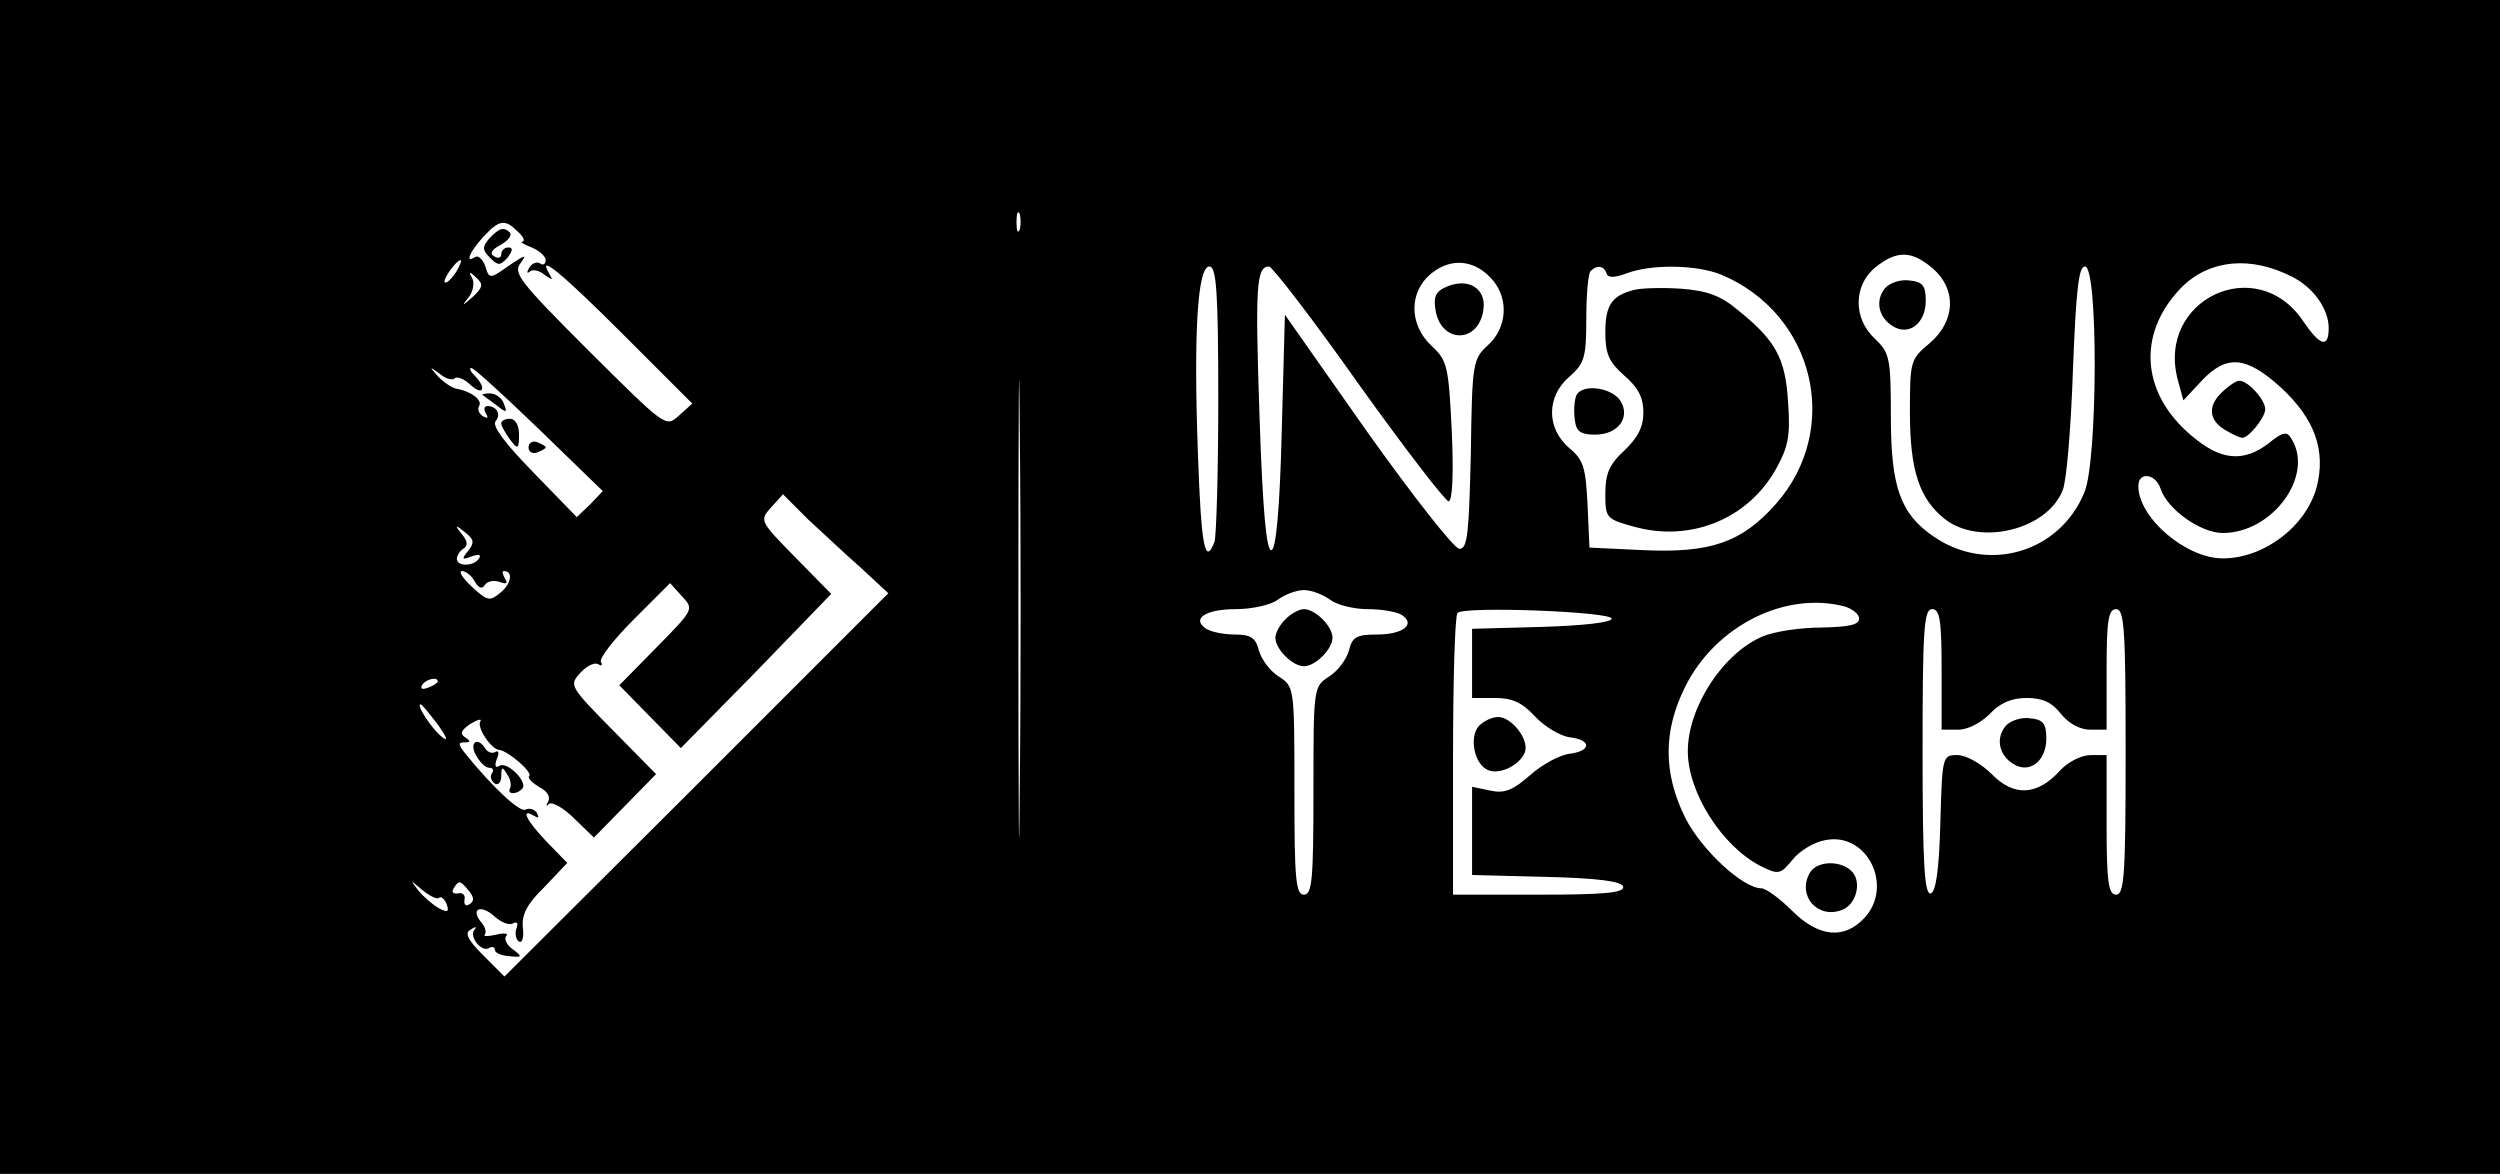 <?xml version="1.0" standalone="no"?>
<!DOCTYPE svg PUBLIC "-//W3C//DTD SVG 20010904//EN"
 "http://www.w3.org/TR/2001/REC-SVG-20010904/DTD/svg10.dtd">
<svg version="1.0" xmlns="http://www.w3.org/2000/svg"
 width="394pt" height="185pt" viewBox="0 0 394 185"
 preserveAspectRatio="xMidYMid meet">

<g transform="translate(0,185) scale(0.1,-0.1)"
fill="#000000" stroke="none">
<path d="M0 925 l0 -925 1970 0 1970 0 0 925 0 925 -1970 0 -1970 0 0 -925z
m1607 563 c-3 -7 -5 -2 -5 12 0 14 2 19 5 13 2 -7 2 -19 0 -25z m-791 -3 c9
-8 12 -15 7 -16 -4 0 2 -4 15 -9 12 -5 22 -14 22 -20 0 -6 -4 -9 -9 -5 -5 3
-13 0 -17 -7 -4 -7 -4 -10 1 -6 4 4 15 2 23 -5 13 -9 14 -9 8 1 -21 35 20 1
117 -96 l108 -108 -21 -19 c-21 -19 -21 -18 -142 102 -111 111 -120 123 -107
139 10 14 6 12 -18 -4 -31 -22 -32 -22 -38 -2 -4 11 -11 18 -16 15 -17 -11 -9
8 13 32 25 27 34 28 54 8z m791 -887 c-1 -161 -2 -30 -2 292 0 322 1 453 2
293 2 -161 2 -425 0 -585z m1439 829 c38 -33 36 -83 -5 -118 -30 -25 -31 -28
-31 -108 0 -93 15 -137 55 -169 55 -43 162 -17 186 46 6 15 13 100 16 190 5
127 9 162 19 162 21 0 20 -307 -1 -356 -39 -95 -152 -128 -237 -70 -53 36 -68
78 -68 190 0 92 -2 100 -25 122 -35 32 -34 85 1 113 34 27 57 26 90 -2z
m-2328 -7 c-7 -10 -14 -17 -17 -15 -4 4 18 35 25 35 2 0 -1 -9 -8 -20z m1635
-12 c25 -30 22 -75 -8 -102 -24 -22 -25 -28 -27 -172 -3 -124 -5 -149 -18
-149 -8 0 -73 83 -145 184 l-130 185 -5 -184 c-3 -122 -9 -185 -16 -187 -8 -3
-14 60 -19 211 -7 206 -5 236 15 236 5 0 69 -83 141 -185 73 -102 137 -185
142 -185 6 0 8 43 5 110 -5 103 -7 112 -32 135 -36 34 -36 86 1 115 32 25 69
20 96 -12z m1259 6 c34 -17 58 -51 58 -81 0 -33 -14 -28 -41 12 -73 107 -230
33 -197 -93 l9 -33 28 30 c40 43 71 40 126 -10 53 -49 71 -99 56 -157 -17 -62
-83 -112 -148 -112 -58 0 -133 64 -133 114 0 23 27 20 35 -4 10 -32 63 -70 98
-70 79 0 145 91 108 149 -7 12 -14 10 -36 -8 -37 -28 -71 -27 -112 5 -89 68
-98 167 -24 242 44 43 108 49 173 16z m-1692 -193 c0 -115 -3 -216 -6 -225
-15 -39 -21 -6 -26 137 -7 190 -1 297 18 297 11 0 14 -39 14 -209z m612 198
c2 -7 12 -7 31 0 39 15 111 14 150 -2 147 -62 190 -243 86 -361 -54 -61 -103
-78 -210 -73 l-84 4 -3 67 c-3 59 -6 71 -29 90 -36 31 -36 81 0 112 24 21 27
30 27 92 0 38 3 72 7 75 10 10 21 8 25 -4z m-1787 -37 c-17 -15 -18 -15 -6 0
7 9 9 23 5 30 -6 10 -4 11 7 0 11 -10 10 -15 -6 -30z m-28 -128 c3 3 15 -1 25
-11 20 -18 25 -4 6 15 -7 7 -9 12 -5 12 4 0 52 -44 107 -97 l100 -97 -20 -21
-21 -20 -68 70 c-45 46 -66 74 -60 81 9 11 2 24 -13 24 -5 0 -6 -5 -2 -12 4
-7 3 -8 -5 -4 -6 4 -9 11 -6 16 6 9 -12 23 -34 27 -8 1 -21 10 -30 19 -15 17
-15 17 2 5 9 -8 20 -11 24 -7z m641 -300 l42 -39 -302 -302 -303 -302 -33 33
c-26 26 -30 36 -20 41 7 5 10 5 6 0 -10 -10 11 -37 23 -29 5 3 9 1 9 -3 0 -5
10 -9 23 -10 20 -2 21 -1 5 11 -10 7 -14 17 -10 21 4 4 -4 5 -16 2 -13 -3 -21
-3 -18 0 3 4 1 12 -6 20 -17 21 0 28 21 9 11 -10 24 -15 30 -11 6 3 8 0 5 -8
-3 -8 -1 -18 4 -21 5 -3 8 7 6 22 -2 20 6 37 34 64 l36 38 -32 33 c-32 33 -43
55 -20 41 7 -4 8 -3 4 5 -4 6 -12 8 -18 5 -8 -5 -51 34 -96 90 -10 13 -10 16
0 16 10 0 10 2 1 8 -9 6 -6 11 8 21 12 7 19 9 16 4 -6 -9 17 -44 30 -45 13 -1
53 -35 47 -41 -3 -3 4 -10 15 -17 13 -6 19 -16 15 -23 -4 -7 -3 -9 1 -4 5 4
23 -6 40 -23 l31 -30 49 50 49 50 -69 70 c-67 68 -68 70 -51 89 10 11 23 18
29 14 5 -3 7 -2 4 4 -3 5 20 35 52 67 l57 57 19 -21 c19 -20 18 -21 -40 -80
l-59 -60 49 -50 48 -49 119 121 118 122 -57 58 c-56 57 -56 58 -38 78 l19 21
40 -40 c23 -21 60 -56 84 -77z m-620 28 c-11 -13 -10 -15 5 -9 11 4 16 3 12
-3 -8 -13 -35 -13 -35 -1 0 6 5 13 10 16 8 5 7 12 -2 23 -12 15 -11 16 5 3 14
-11 15 -16 5 -29z m10 -48 c6 -11 12 -13 16 -6 4 6 14 8 23 5 11 -4 14 -3 9 5
-4 7 -5 12 -2 12 15 0 12 -19 -4 -33 -18 -15 -21 -15 -46 8 -15 14 -22 25 -16
25 6 0 15 -7 20 -16z m1348 -29 c10 -8 37 -15 59 -15 22 0 46 -4 54 -9 23 -15
2 -31 -39 -31 -32 0 -39 -4 -44 -25 -4 -14 -17 -32 -31 -41 -25 -16 -25 -17
-25 -180 0 -139 -2 -164 -15 -164 -13 0 -15 25 -15 164 0 163 0 164 -25 180
-14 9 -27 27 -31 41 -5 20 -13 25 -38 25 -17 0 -37 4 -45 9 -24 16 -1 31 47
31 26 0 56 7 66 15 11 8 29 15 41 15 12 0 30 -7 41 -15z m812 -11 c12 -4 22
-12 22 -19 0 -10 -17 -13 -59 -14 -33 0 -74 -6 -93 -14 -62 -26 -118 -111
-118 -181 0 -65 54 -150 115 -181 28 -14 31 -13 50 10 11 14 34 28 52 31 66
13 108 -73 61 -123 -32 -34 -72 -30 -114 12 -19 19 -41 35 -48 35 -29 0 -94
60 -120 111 -35 71 -35 137 0 207 48 96 158 151 252 126z m-368 -19 c0 -6 -45
-11 -110 -13 l-110 -3 0 -54 0 -55 36 0 c27 0 43 -7 63 -29 15 -16 40 -31 55
-33 35 -4 34 -22 -1 -26 -15 -2 -43 -17 -62 -34 -26 -23 -40 -29 -62 -24 l-29
6 0 -70 0 -69 117 -3 c82 -2 118 -7 121 -15 3 -10 -28 -13 -132 -13 l-136 0 0
218 c0 120 3 222 7 226 11 11 243 2 243 -9z m520 -80 l0 -95 26 0 c16 0 36 11
50 25 16 17 34 25 58 25 25 0 40 -7 54 -25 12 -15 30 -25 46 -25 l26 0 0 95
c0 78 3 95 15 95 13 0 15 -32 15 -225 0 -193 -2 -225 -15 -225 -12 0 -15 19
-15 110 l0 110 -25 0 c-15 0 -36 -11 -48 -24 -36 -40 -73 -42 -108 -6 -17 17
-41 30 -54 30 -24 0 -24 -2 -27 -107 -2 -74 -7 -108 -15 -111 -10 -3 -13 46
-13 222 0 194 2 226 15 226 12 0 15 -17 15 -95z m-2370 -19 c0 -2 -7 -7 -16
-10 -8 -3 -12 -2 -9 4 6 10 25 14 25 6z m0 -68 c15 -21 17 -28 6 -19 -16 13
-41 51 -33 51 2 0 14 -15 27 -32z m2 -273 c3 3 8 -1 12 -10 4 -12 2 -14 -13
-6 -10 6 -24 18 -32 28 -13 17 -13 17 7 0 11 -9 23 -15 26 -12z m47 11 c8 -10
9 -16 1 -21 -6 -4 -9 -1 -8 7 2 7 -3 12 -10 10 -8 -1 -11 2 -7 8 8 13 10 13
24 -4z"/>
<path d="M771 1474 c-11 -13 -11 -18 1 -30 13 -13 16 -13 28 0 8 11 9 16 1 16
-6 0 -11 -5 -11 -11 0 -5 -5 -7 -11 -3 -8 4 -4 11 10 18 12 7 18 15 15 19 -10
10 -17 8 -33 -9z"/>
<path d="M2971 1396 c-16 -19 -11 -46 12 -60 25 -16 52 4 52 40 0 24 -5 30
-26 32 -14 2 -31 -4 -38 -12z"/>
<path d="M2282 1399 c-18 -7 -23 -15 -20 -35 7 -56 69 -57 76 -1 4 32 -23 49
-56 36z"/>
<path d="M3500 1230 c-22 -22 -18 -45 11 -60 10 -6 20 -10 23 -10 10 0 36 32
36 45 0 15 -27 45 -41 45 -5 0 -18 -9 -29 -20z"/>
<path d="M2575 1393 c-35 -9 -45 -24 -45 -67 0 -34 6 -47 30 -68 22 -19 30
-35 30 -58 0 -23 -9 -40 -30 -60 -24 -22 -30 -37 -30 -68 0 -38 1 -40 45 -52
89 -25 180 12 224 91 19 34 23 52 19 105 -4 70 -20 98 -80 146 -26 22 -48 30
-89 33 -30 2 -63 1 -74 -2z"/>
<path d="M2484 1226 c-3 -8 -4 -25 -2 -38 2 -18 9 -23 32 -23 36 0 56 27 40
53 -14 22 -62 28 -70 8z"/>
<path d="M761 1227 c2 -1 12 -9 22 -16 15 -12 17 -12 11 3 -3 9 -13 16 -22 16
-8 0 -13 -1 -11 -3z"/>
<path d="M790 1183 c0 -5 7 -16 14 -26 12 -16 14 -15 14 8 0 15 -6 25 -14 25
-8 0 -14 -3 -14 -7z"/>
<path d="M833 1145 c0 -7 6 -11 14 -8 7 3 13 6 13 8 0 2 -6 5 -13 8 -8 3 -14
-1 -14 -8z"/>
<path d="M750 660 c6 -11 15 -20 21 -20 6 0 8 -4 4 -9 -3 -5 -1 -12 5 -16 5
-3 10 2 10 12 0 15 2 15 9 3 6 -8 7 -18 5 -22 -6 -10 10 -11 19 -1 10 10 -24
44 -36 36 -6 -4 -8 0 -4 11 4 9 3 14 -2 11 -5 -3 -12 -1 -16 5 -12 20 -26 10
-15 -10z"/>
<path d="M2026 874 c-9 -8 -16 -22 -16 -29 0 -18 27 -45 45 -45 18 0 45 27 45
45 0 18 -27 45 -45 45 -7 0 -21 -7 -29 -16z"/>
<path d="M2852 474 c-20 -36 13 -73 51 -58 22 8 31 42 17 59 -17 20 -57 19
-68 -1z"/>
<path d="M2330 705 c-15 -18 -6 -61 16 -69 18 -7 49 8 57 28 8 19 -20 56 -42
56 -10 0 -24 -7 -31 -15z"/>
<path d="M3161 706 c-16 -19 -11 -46 12 -60 25 -16 52 4 52 40 0 24 -5 30 -26
32 -14 2 -31 -4 -38 -12z"/>
</g>
</svg>
